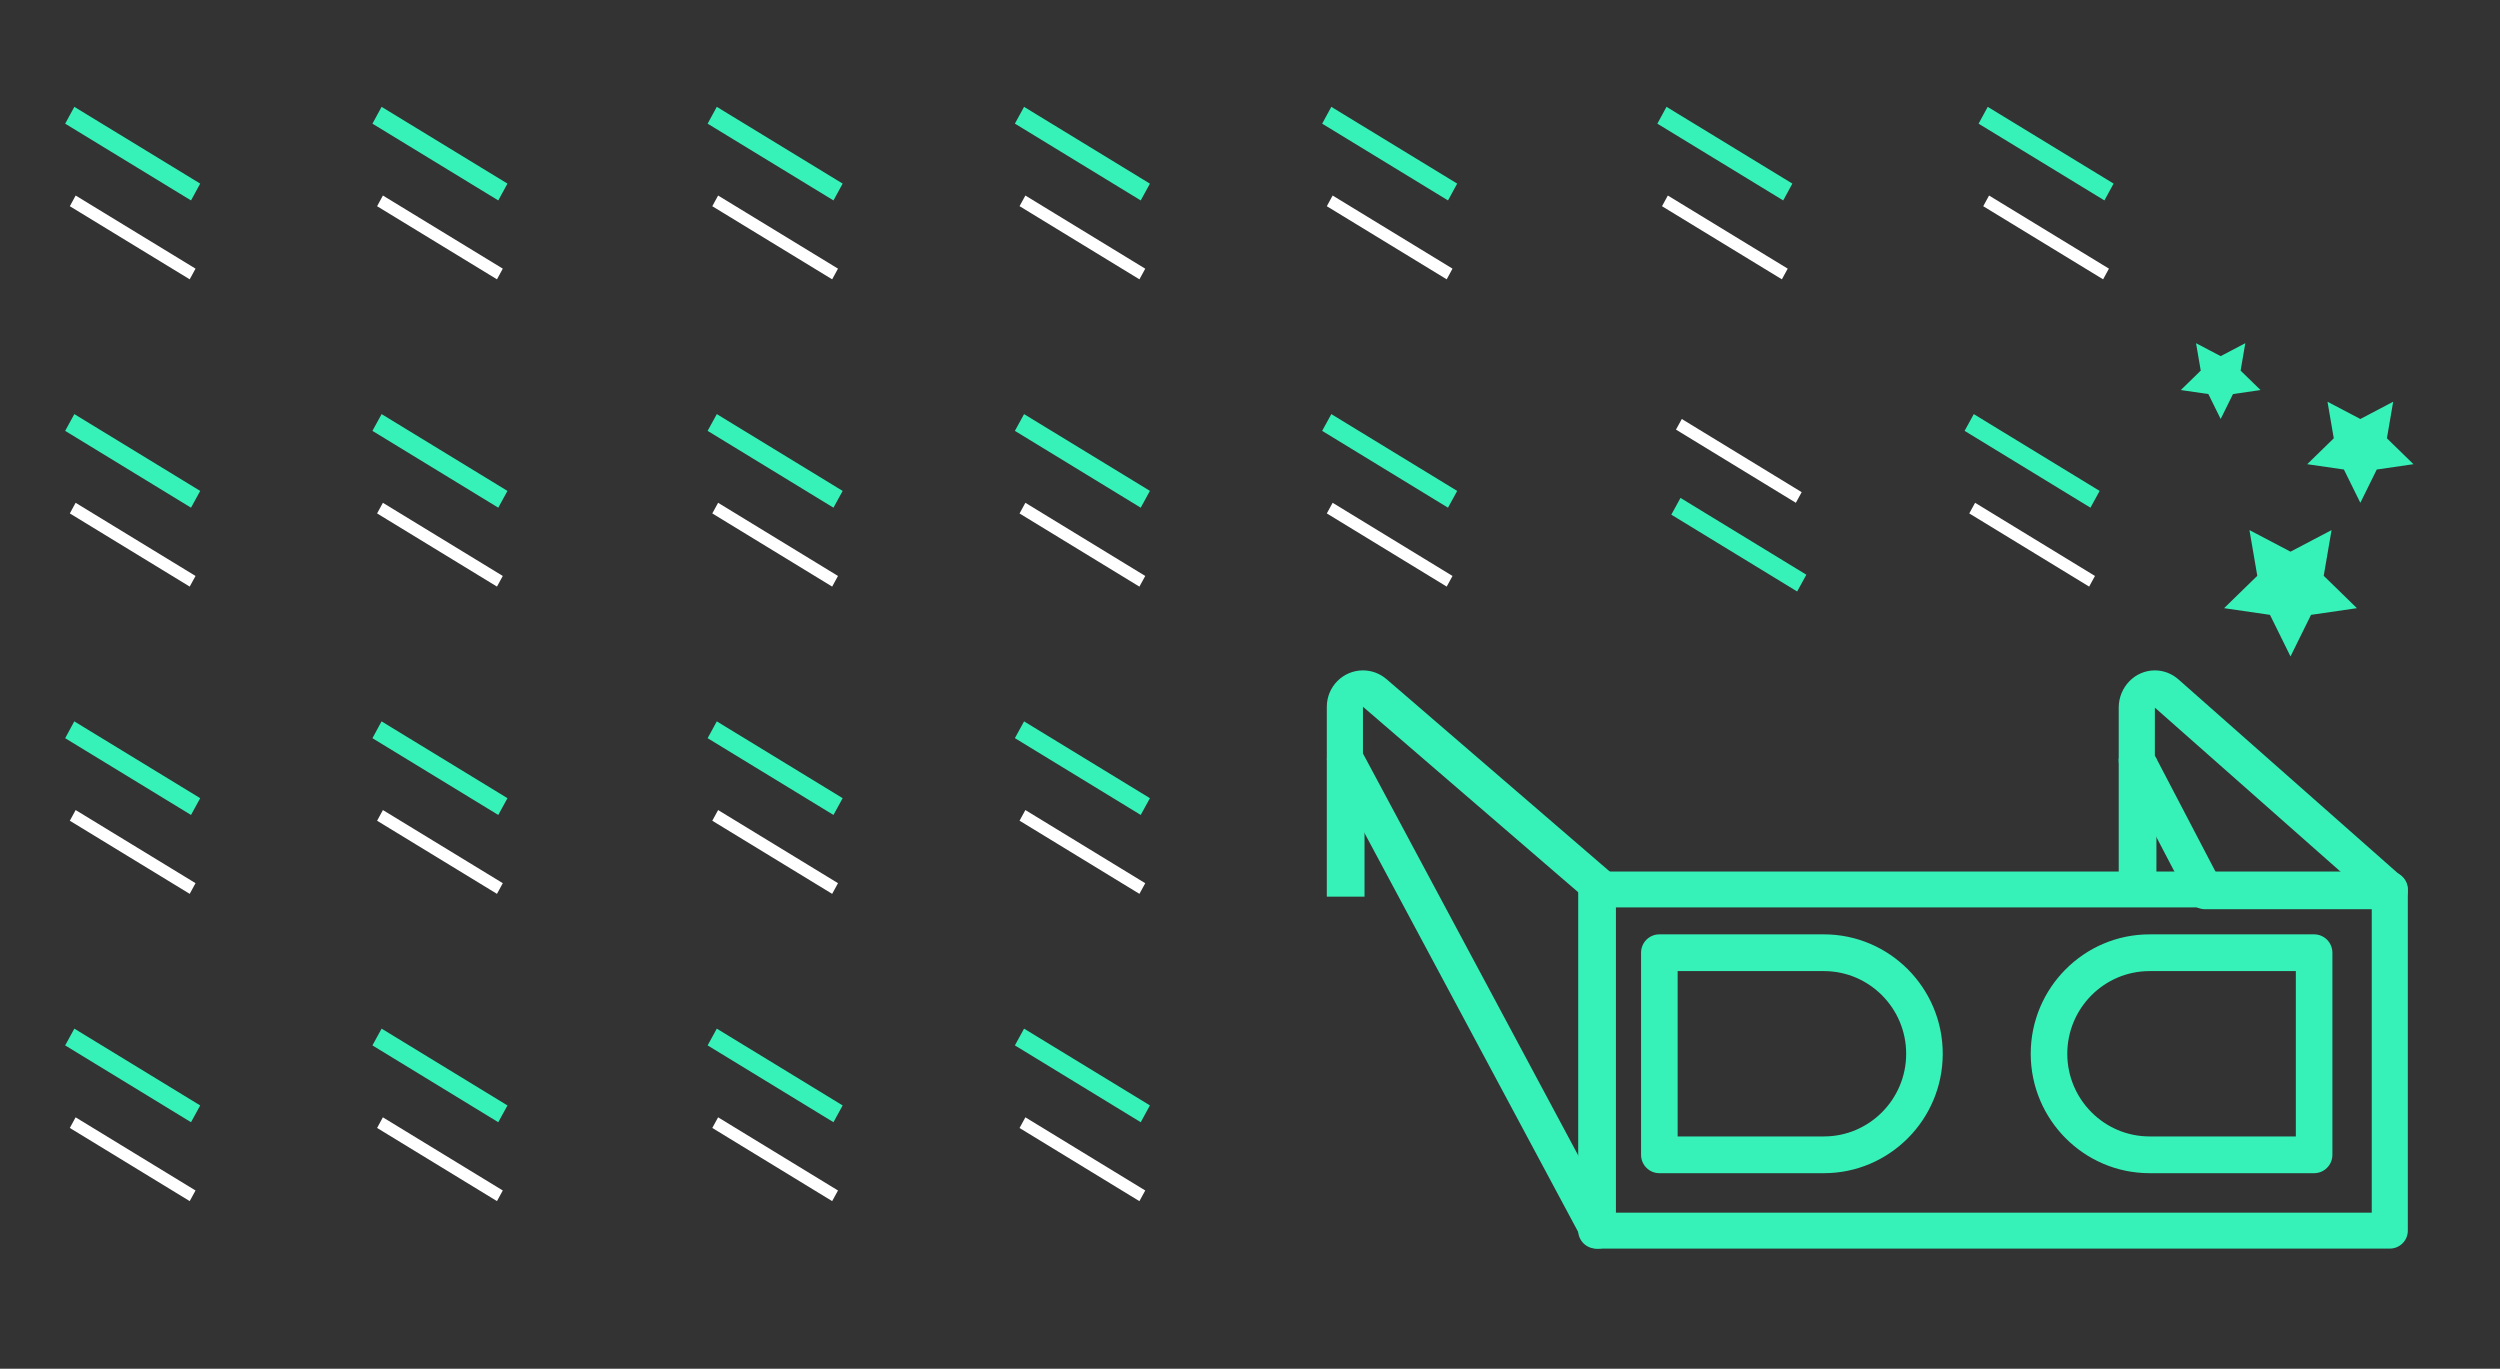 <?xml version="1.0" encoding="UTF-8"?>
<svg width="179px" height="98px" viewBox="0 0 179 98" version="1.1" xmlns="http://www.w3.org/2000/svg" xmlns:xlink="http://www.w3.org/1999/xlink">
    <rect x="0" y="0" width="179" height="98" fill="#333333" stroke="none"/>
    <!-- Generator: Sketch 63.1 (92452) - https://sketch.com -->
    <title>element/design/notwow</title>
    <desc>Created with Sketch.</desc>
    <defs>
        <rect id="path-1" x="0" y="0" width="179" height="98"></rect>
    </defs>
    <g id="element/design/notwow" stroke="none" stroke-width="1" fill="none" fill-rule="evenodd">
        <g>
            <mask id="mask-2" fill="white">
                <use xlink:href="#path-1"></use>
            </mask>
            <g id="Mask"></g>
            <g id="Group-21" mask="url(#mask-2)">
                <g transform="translate(5, 8)">
                    <g id="Group-31-Copy-5">
                        <g id="Group-3-Copy-2">
                            <g id="Group-73-Copy-4" transform="translate(73, 17) scale(1, -1) translate(-73, -17) ">
                                <polygon id="Fill-6" fill="#36F2B9" points="99 6.761 90.417 12 90 11.239 98.583 6"></polygon>
                                <polygon id="Stroke-7" stroke="#36F2B9" stroke-width="0.5" points="99 6.761 90.417 12 90 11.239 98.583 6"></polygon>
                                <polygon id="Fill-8" fill="#36F2B9" points="77 6.765 68.417 12 68 11.239 76.583 6"></polygon>
                                <polygon id="Stroke-9" stroke="#36F2B9" stroke-width="0.5" points="77 6.765 68.417 12 68 11.239 76.583 6"></polygon>
                                <polygon id="Fill-10" fill="#36F2B9" points="55 6.761 46.417 12 46 11.239 54.583 6"></polygon>
                                <polygon id="Stroke-11" stroke="#36F2B9" stroke-width="0.5" points="55 6.761 46.417 12 46 11.239 54.583 6"></polygon>
                                <polygon id="Fill-12" fill="#36F2B9" points="31 6.761 22.417 12 22 11.239 30.583 6"></polygon>
                                <polygon id="Stroke-13" stroke="#36F2B9" stroke-width="0.5" points="31 6.761 22.417 12 22 11.239 30.583 6"></polygon>
                                <polygon id="Fill-14" fill="#36F2B9" points="9 6.761 0.417 12 0 11.239 8.583 6"></polygon>
                                <polygon id="Stroke-15" stroke="#36F2B9" stroke-width="0.5" points="9 6.761 0.417 12 0 11.239 8.583 6"></polygon>
                                <polygon id="Fill-23" fill="#36F2B9" points="137 33.235 137.417 34 146 28.761 145.583 28"></polygon>
                                <polygon id="Stroke-24" stroke="#36F2B9" stroke-width="0.5" points="146 28.765 137.417 34 137 33.235 145.583 28"></polygon>
                                <polygon id="Fill-26" fill="#36F2B9" points="114 33.235 114.417 34 123 28.761 122.583 28"></polygon>
                                <polygon id="Stroke-27" stroke="#36F2B9" stroke-width="0.5" points="123 28.765 114.417 34 114 33.235 122.583 28"></polygon>
                                <polygon id="Fill-29" fill="#36F2B9" points="90 33.235 90.417 34 99 28.761 98.583 28"></polygon>
                                <polygon id="Stroke-30" stroke="#36F2B9" stroke-width="0.5" points="99 28.765 90.417 34 90 33.235 98.583 28"></polygon>
                                <polygon id="Fill-32" fill="#36F2B9" points="68 33.239 68.417 34 77 28.761 76.583 28"></polygon>
                                <polygon id="Stroke-33" stroke="#36F2B9" stroke-width="0.5" points="77 28.761 68.417 34 68 33.239 76.583 28"></polygon>
                                <polygon id="Fill-35" fill="#36F2B9" points="46 33.235 46.417 34 55 28.761 54.583 28"></polygon>
                                <polygon id="Stroke-36" stroke="#36F2B9" stroke-width="0.5" points="55 28.765 46.417 34 46 33.235 54.583 28"></polygon>
                                <polygon id="Fill-38" fill="#36F2B9" points="22 33.235 22.414 34 31 28.761 30.583 28"></polygon>
                                <polygon id="Stroke-39" stroke="#36F2B9" stroke-width="0.5" points="31 28.765 22.417 34 22 33.235 30.583 28"></polygon>
                                <polygon id="Fill-41" fill="#36F2B9" points="0 33.235 0.414 34 9 28.761 8.583 28"></polygon>
                                <polygon id="Stroke-42" stroke="#36F2B9" stroke-width="0.5" points="9 28.765 0.417 34 0 33.235 8.583 28"></polygon>
                                <polygon id="Fill-55" fill="#FFFFFF" points="98.583 0 90 5.239 90.417 6 99 0.761"></polygon>
                                <polygon id="Stroke-7" stroke="#36F2B9" stroke-width="0.5" points="124 0.761 115.417 6 115 5.239 123.583 0"></polygon>
                                <polygon id="Fill-6" fill="#36F2B9" points="124 0.761 115.417 6 115 5.239 123.583 0"></polygon>
                                <polygon id="Fill-6" fill="#36F2B9" points="145 6.761 136.417 12 136 11.239 144.583 6"></polygon>
                                <polygon id="Fill-55" fill="#FFFFFF" points="123.583 6 115 11.239 115.417 12 124 6.761"></polygon>
                                <polygon id="Stroke-7" stroke="#36F2B9" stroke-width="0.5" points="145 6.761 136.417 12 136 11.239 144.583 6"></polygon>
                                <polygon id="Fill-55" fill="#FFFFFF" points="144.583 0 136 5.239 136.417 6 145 0.761"></polygon>
                                <polygon id="Fill-56" fill="#FFFFFF" points="76.577 0 68 5.235 68.417 6 77 0.761 76.583 0"></polygon>
                                <polygon id="Fill-57" fill="#FFFFFF" points="54.583 0 46 5.239 46.417 6 55 0.761"></polygon>
                                <polygon id="Fill-58" fill="#FFFFFF" points="30.583 0 22 5.239 22.414 6 31 0.761"></polygon>
                                <polygon id="Fill-59" fill="#FFFFFF" points="8.583 0 0 5.239 0.414 6 9 0.761"></polygon>
                                <polygon id="Fill-63" fill="#FFFFFF" points="137 27.235 137.417 28 146 22.765 145.583 22"></polygon>
                                <polygon id="Fill-64" fill="#FFFFFF" points="123 22.765 114.417 28 114 27.235 122.583 22"></polygon>
                                <polygon id="Fill-65" fill="#FFFFFF" points="99 22.765 90.417 28 90 27.235 98.583 22"></polygon>
                                <polygon id="Fill-66" fill="#FFFFFF" points="77 22.761 68.417 28 68 27.239 76.583 22"></polygon>
                                <polygon id="Fill-67" fill="#FFFFFF" points="55 22.765 46.417 28 46 27.235 54.583 22"></polygon>
                                <polygon id="Fill-68" fill="#FFFFFF" points="31 22.765 22.417 28 22 27.235 30.583 22"></polygon>
                                <polygon id="Fill-69" fill="#FFFFFF" points="9 22.765 0.417 28 0 27.235 8.583 22"></polygon>
                            </g>
                            <g id="Group-73-Copy-4" transform="translate(38.5, 61) scale(1, -1) translate(-38.5, -61) translate(0, 44)">
                                <polygon id="Fill-8" fill="#36F2B9" points="77 6.765 68.417 12 68 11.239 76.583 6"></polygon>
                                <polygon id="Stroke-9" stroke="#36F2B9" stroke-width="0.5" points="77 6.765 68.417 12 68 11.239 76.583 6"></polygon>
                                <polygon id="Fill-10" fill="#36F2B9" points="55 6.761 46.417 12 46 11.239 54.583 6"></polygon>
                                <polygon id="Stroke-11" stroke="#36F2B9" stroke-width="0.5" points="55 6.761 46.417 12 46 11.239 54.583 6"></polygon>
                                <polygon id="Fill-12" fill="#36F2B9" points="31 6.761 22.417 12 22 11.239 30.583 6"></polygon>
                                <polygon id="Stroke-13" stroke="#36F2B9" stroke-width="0.5" points="31 6.761 22.417 12 22 11.239 30.583 6"></polygon>
                                <polygon id="Fill-14" fill="#36F2B9" points="9 6.761 0.417 12 0 11.239 8.583 6"></polygon>
                                <polygon id="Stroke-15" stroke="#36F2B9" stroke-width="0.5" points="9 6.761 0.417 12 0 11.239 8.583 6"></polygon>
                                <polygon id="Fill-32" stroke="#36F2B9" stroke-width="0.5" fill="#36F2B9" points="68 33.239 68.417 34 77 28.761 76.583 28"></polygon>
                                <polygon id="Fill-35" stroke="#36F2B9" stroke-width="0.5" fill="#36F2B9" points="46 33.235 46.417 34 55 28.761 54.583 28"></polygon>
                                <polygon id="Fill-38" stroke="#36F2B9" stroke-width="0.5" fill="#36F2B9" points="22 33.235 22.414 34 31 28.761 30.583 28"></polygon>
                                <polygon id="Fill-41" stroke="#36F2B9" stroke-width="0.5" fill="#36F2B9" points="0 33.235 0.414 34 9 28.761 8.583 28"></polygon>
                                <polygon id="Fill-56" fill="#FFFFFF" points="76.577 0 68 5.235 68.417 6 77 0.761 76.583 0"></polygon>
                                <polygon id="Fill-57" fill="#FFFFFF" points="54.583 0 46 5.239 46.417 6 55 0.761"></polygon>
                                <polygon id="Fill-58" fill="#FFFFFF" points="30.583 0 22 5.239 22.414 6 31 0.761"></polygon>
                                <polygon id="Fill-59" fill="#FFFFFF" points="8.583 0 0 5.239 0.414 6 9 0.761"></polygon>
                                <polygon id="Fill-66" fill="#FFFFFF" points="77 22.761 68.417 28 68 27.239 76.583 22"></polygon>
                                <polygon id="Fill-67" fill="#FFFFFF" points="55 22.765 46.417 28 46 27.235 54.583 22"></polygon>
                                <polygon id="Fill-68" fill="#FFFFFF" points="31 22.765 22.417 28 22 27.235 30.583 22"></polygon>
                                <polygon id="Fill-69" fill="#FFFFFF" points="9 22.765 0.417 28 0 27.235 8.583 22"></polygon>
                            </g>
                        </g>
                    </g>
                    <g id="3d-glasses-copy" transform="translate(90, 40)">
                        <path d="M76.108,41.4 L19.292,41.4 C18.579,41.4 18,40.824 18,40.114 L18,15.685 C18,14.976 18.578,14.4 19.292,14.4 L76.108,14.4 C76.823,14.4 77.4,14.976 77.4,15.685 L77.4,40.114 C77.4,40.824 76.823,41.4 76.108,41.4 Z M20.583,38.829 L74.817,38.829 L74.817,16.971 L20.583,16.971 L20.583,38.829 Z" id="Shape" fill="#36F2B9" fill-rule="nonzero"></path>
                        <path d="M35.591,36 L23.809,36 C23.087,36 22.5,35.411 22.5,34.684 L22.5,20.215 C22.5,19.489 23.086,18.9 23.809,18.9 L35.591,18.9 C40.283,18.9 44.1,22.736 44.1,27.45 C44.1,32.164 40.283,36 35.591,36 Z M25.119,33.369 L35.591,33.369 C38.84,33.369 41.482,30.714 41.482,27.45 C41.482,24.186 38.84,21.53 35.591,21.53 L25.119,21.53 L25.119,33.369 Z" id="Shape" fill="#36F2B9" fill-rule="nonzero"></path>
                        <path d="M70.691,36 L58.909,36 C54.218,36 50.4,32.164 50.4,27.45 C50.4,22.736 54.218,18.9 58.909,18.9 L70.691,18.9 C71.415,18.9 72,19.489 72,20.216 L72,34.684 C72,35.411 71.415,36 70.691,36 Z M58.909,21.53 C55.661,21.53 53.018,24.187 53.018,27.45 C53.018,30.714 55.661,33.369 58.909,33.369 L69.382,33.369 L69.382,21.53 L58.909,21.53 Z" id="Shape" fill="#36F2B9" fill-rule="nonzero"></path>
                        <path d="M19.407,41.4 C18.939,41.4 18.497,41.144 18.268,40.715 L0.154,6.894 C0.053,6.704 0,6.493 0,6.277 L0,2.602 C0,1.167 1.16,0 2.587,0 C3.205,0 3.803,0.223 4.272,0.626 L20.249,14.395 C20.535,14.642 20.7,15.003 20.7,15.383 L20.7,40.099 C20.7,40.695 20.297,41.214 19.723,41.361 C19.618,41.387 19.512,41.4 19.407,41.4 Z M2.587,5.949 L18.113,34.939 L18.113,15.981 L2.587,2.602 L2.587,5.949 Z" id="Shape" fill="#36F2B9" fill-rule="nonzero"></path>
                        <polygon id="Path" fill="#36F2B9" fill-rule="nonzero" points="0 6.3 2.7 6.3 2.7 16.2 0 16.2"></polygon>
                        <path d="M76.106,17.1 L62.869,17.1 C62.393,17.1 61.956,16.83 61.73,16.399 L56.854,7.066 C56.753,6.871 56.7,6.655 56.7,6.434 L56.7,2.666 C56.7,1.196 57.861,0 59.287,0 C59.904,0 60.502,0.228 60.971,0.641 L76.948,14.754 C77.36,15.118 77.508,15.706 77.319,16.229 C77.132,16.752 76.648,17.1 76.106,17.1 L76.106,17.1 Z M63.642,14.434 L72.609,14.434 L59.289,2.666 L59.287,6.098 L63.642,14.434 Z" id="Shape" fill="#36F2B9" fill-rule="nonzero"></path>
                        <polygon id="Path" fill="#36F2B9" fill-rule="nonzero" points="56.7 6.3 59.4 6.3 59.4 16.2 56.7 16.2"></polygon>
                    </g>
                    <g id="Group-19" transform="translate(159.5, 27.5) rotate(-180) translate(-159.5, -27.5) translate(151, 16)">
                        <polygon id="Star" fill="#36F2B9" points="9 7.5 6.061 9.045 6.622 5.773 4.245 3.455 7.531 2.977 9 0 10.469 2.977 13.755 3.455 11.378 5.773 11.939 9.045"></polygon>
                        <polygon id="Star-Copy" fill="#36F2B9" points="4 17 1.649 18.236 2.098 15.618 0.196 13.764 2.824 13.382 4 11 5.176 13.382 7.804 13.764 5.902 15.618 6.351 18.236"></polygon>
                        <polygon id="Star" fill="#36F2B9" points="14 21.5 12.237 22.427 12.573 20.464 11.147 19.073 13.118 18.786 14 17 14.882 18.786 16.853 19.073 15.427 20.464 15.763 22.427"></polygon>
                    </g>
                </g>
            </g>
        </g>
    </g>
</svg>
